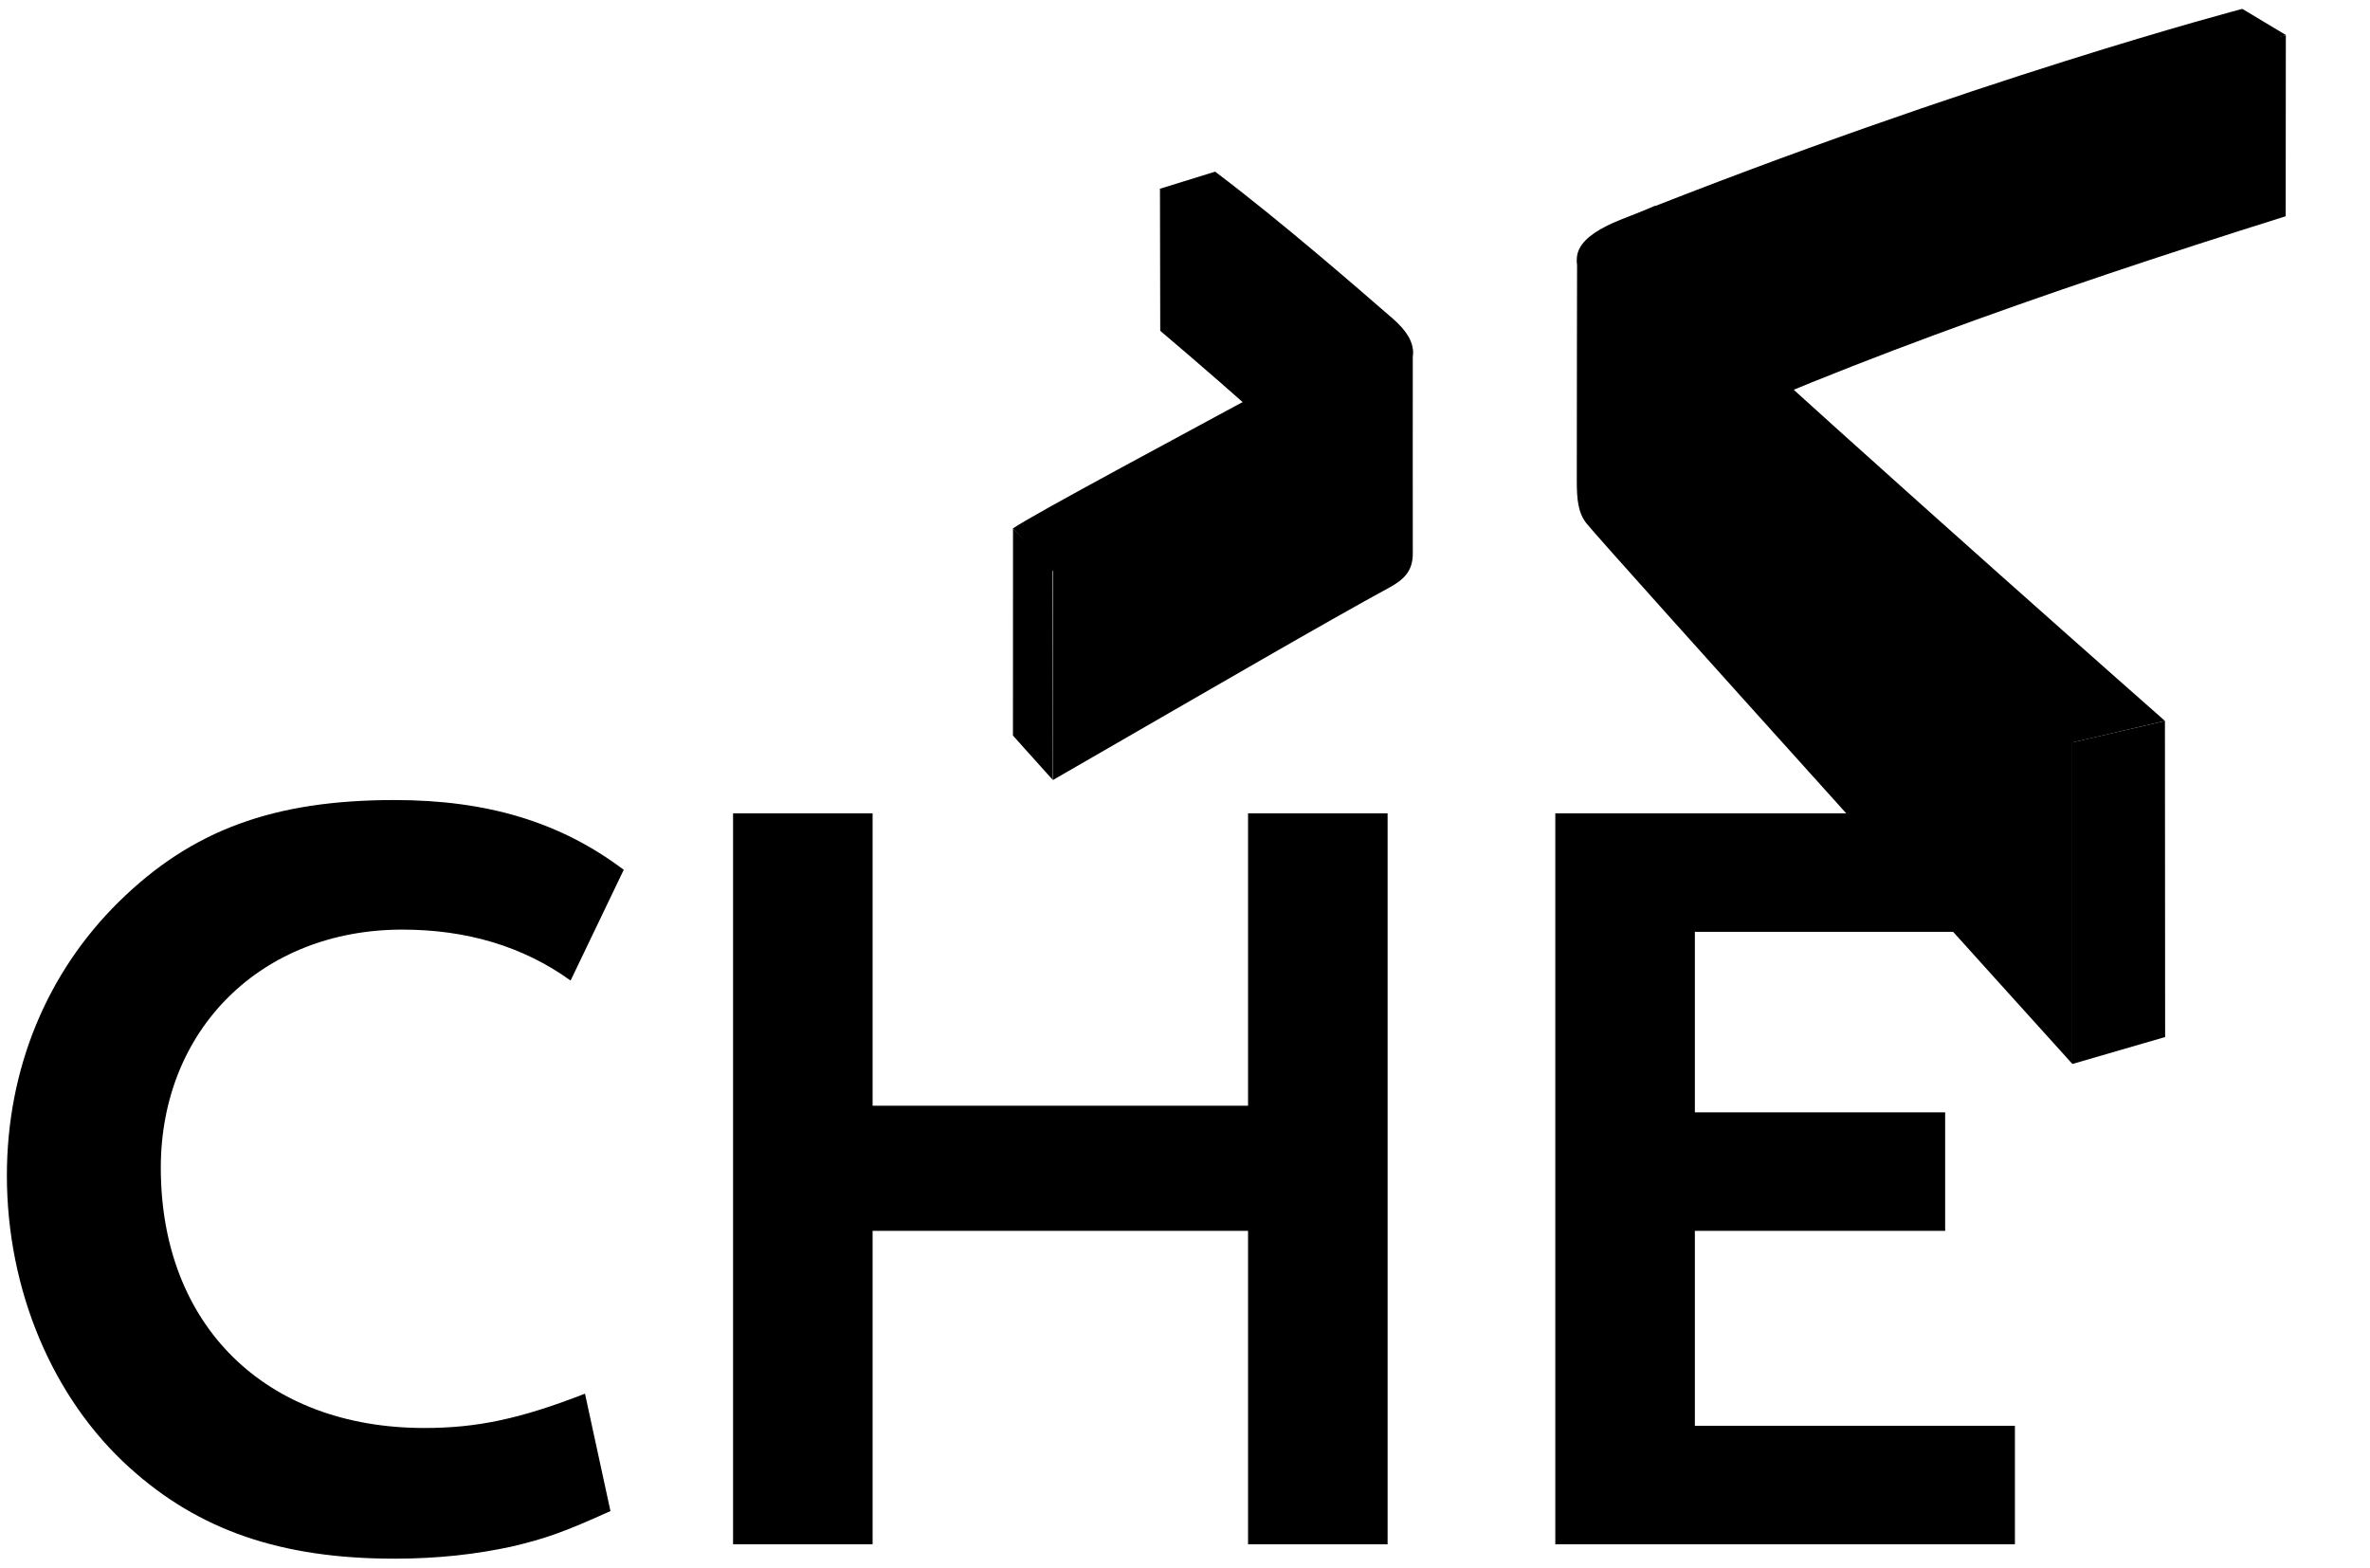 <?xml version="1.0" encoding="utf-8"?>
<!-- Generator: Adobe Illustrator 21.1.0, SVG Export Plug-In . SVG Version: 6.00 Build 0)  -->
<svg version="1.1" id="Laag_1" xmlns="http://www.w3.org/2000/svg" xmlns:xlink="http://www.w3.org/1999/xlink" x="0px" y="0px"
	 viewBox="0 0 600 396.85" style="enable-background:new 0 0 841.89 396.85;" xml:space="preserve">
<g>
	<path class="st0" d="M144.455,248.24c-12.06-8.687-26.358-12.897-42.62-12.897c-35.609,0-61.127,25.236-61.127,60.287
		c0,39.812,26.357,65.885,66.734,65.885c13.179,0,24.113-2.242,40.655-8.693l6.449,29.725c-11.773,5.325-16.544,7.003-24.952,8.977
		c-8.973,1.957-18.788,3.078-29.722,3.078c-28.878,0-49.628-7.288-67.014-22.989c-19.623-17.664-31.116-45.148-31.116-74.026
		c0-26.909,10.09-51.304,28.316-69.253c18.505-18.225,39.253-25.79,69.815-25.79c23.553,0,42.056,5.605,58.035,17.66L144.455,248.24
		z"/>
	<path class="st0" d="M315.963,390.955v-79.351h-95.05v79.351h-35.327v-185.05h35.327v74.023h95.05v-74.023h35.328v185.05H315.963z"
		/>
	<path class="st0" d="M393.748,390.955v-185.05h112.716v30.001h-77.385v45.7h63.367v29.998h-63.367v49.352h81.026v29.998H393.748z"
		/>
	<polygon class="st1" points="548.085,182.517 548.135,262.536 524.63,269.367 524.63,187.952 	"/>
	<path class="st2" d="M293.664,47.778l0.066,35.972c0,0,46.458,39.201,47.916,44.734c1.458,5.534,7.574-41.939,7.574-41.939
		l-36.698-39.031L293.664,47.778z"/>
	<polygon class="st2" points="256.46,133.879 256.444,186.216 266.545,197.468 266.499,143.919 	"/>
	<path class="st1" d="M578.692,8.925c0,0-72.216,14.174-168.349,56.212l0.549,52.697c48.152-23.277,105.955-43.682,167.766-63.086
		L578.692,8.925z"/>
	<path class="st3" d="M351.579,91.716l-0.697,1.758c0.231-0.122,0.464-0.24,0.697-0.362V91.716z"/>
	<path class="st3" d="M357.668,88.522l-2.384-0.87c0-3.624-2.442,0.878-2.442,0.878l-1.263,3.185v1.395
		c-0.233,0.123-0.466,0.24-0.697,0.362c-27.383,14.153-55.756,30.403-84.259,49.071l-0.031,54.916
		c43.435-25.054,69.508-40.201,85.122-48.701c3.583-1.952,6.021-4.122,5.954-8.756C357.633,137.603,357.668,97.441,357.668,88.522z"
		/>
	<path class="st2" d="M410.215,56.126l8.876-4.082l-5.17,15.831l27.356,27.947l87.884,80.95l-4.53,11.262v81.294
		c0,0-118.297-130.931-122.99-136.824c-2.168-2.725-2.453-6.22-2.453-10.781c0-18.496,0.073-55.865,0.073-55.865L410.215,56.126z"/>
	<path class="st4" d="M352.648,80.699c-7.909-6.854-27.955-24.372-45.021-37.244l-14.008,4.342c0,0,24.033,18.191,43.736,37.806
		c1.163,1.157,1.586,3.039-0.351,4.086c-41.11,22.235-74.377,39.971-80.614,44.109l10.233,10.814c0,0,43.038-24.07,84.04-46.869
		C359.763,92.685,359.653,86.77,352.648,80.699z"/>
	<path class="st5" d="M421.836,63.418c9.366-3.889,76.359-31.165,156.903-54.541l-11.065-6.628c0,0-68.174,17.798-157.285,53.328
		c-10.354,4.13-15.435,9.443-6.825,18.056c39.376,39.38,80.131,79.151,121.014,114.347l23.516-5.473
		c0,0-69.571-61.197-126.205-113.121C418.882,66.628,419.484,64.394,421.836,63.418z"/>
</g>
</svg>
